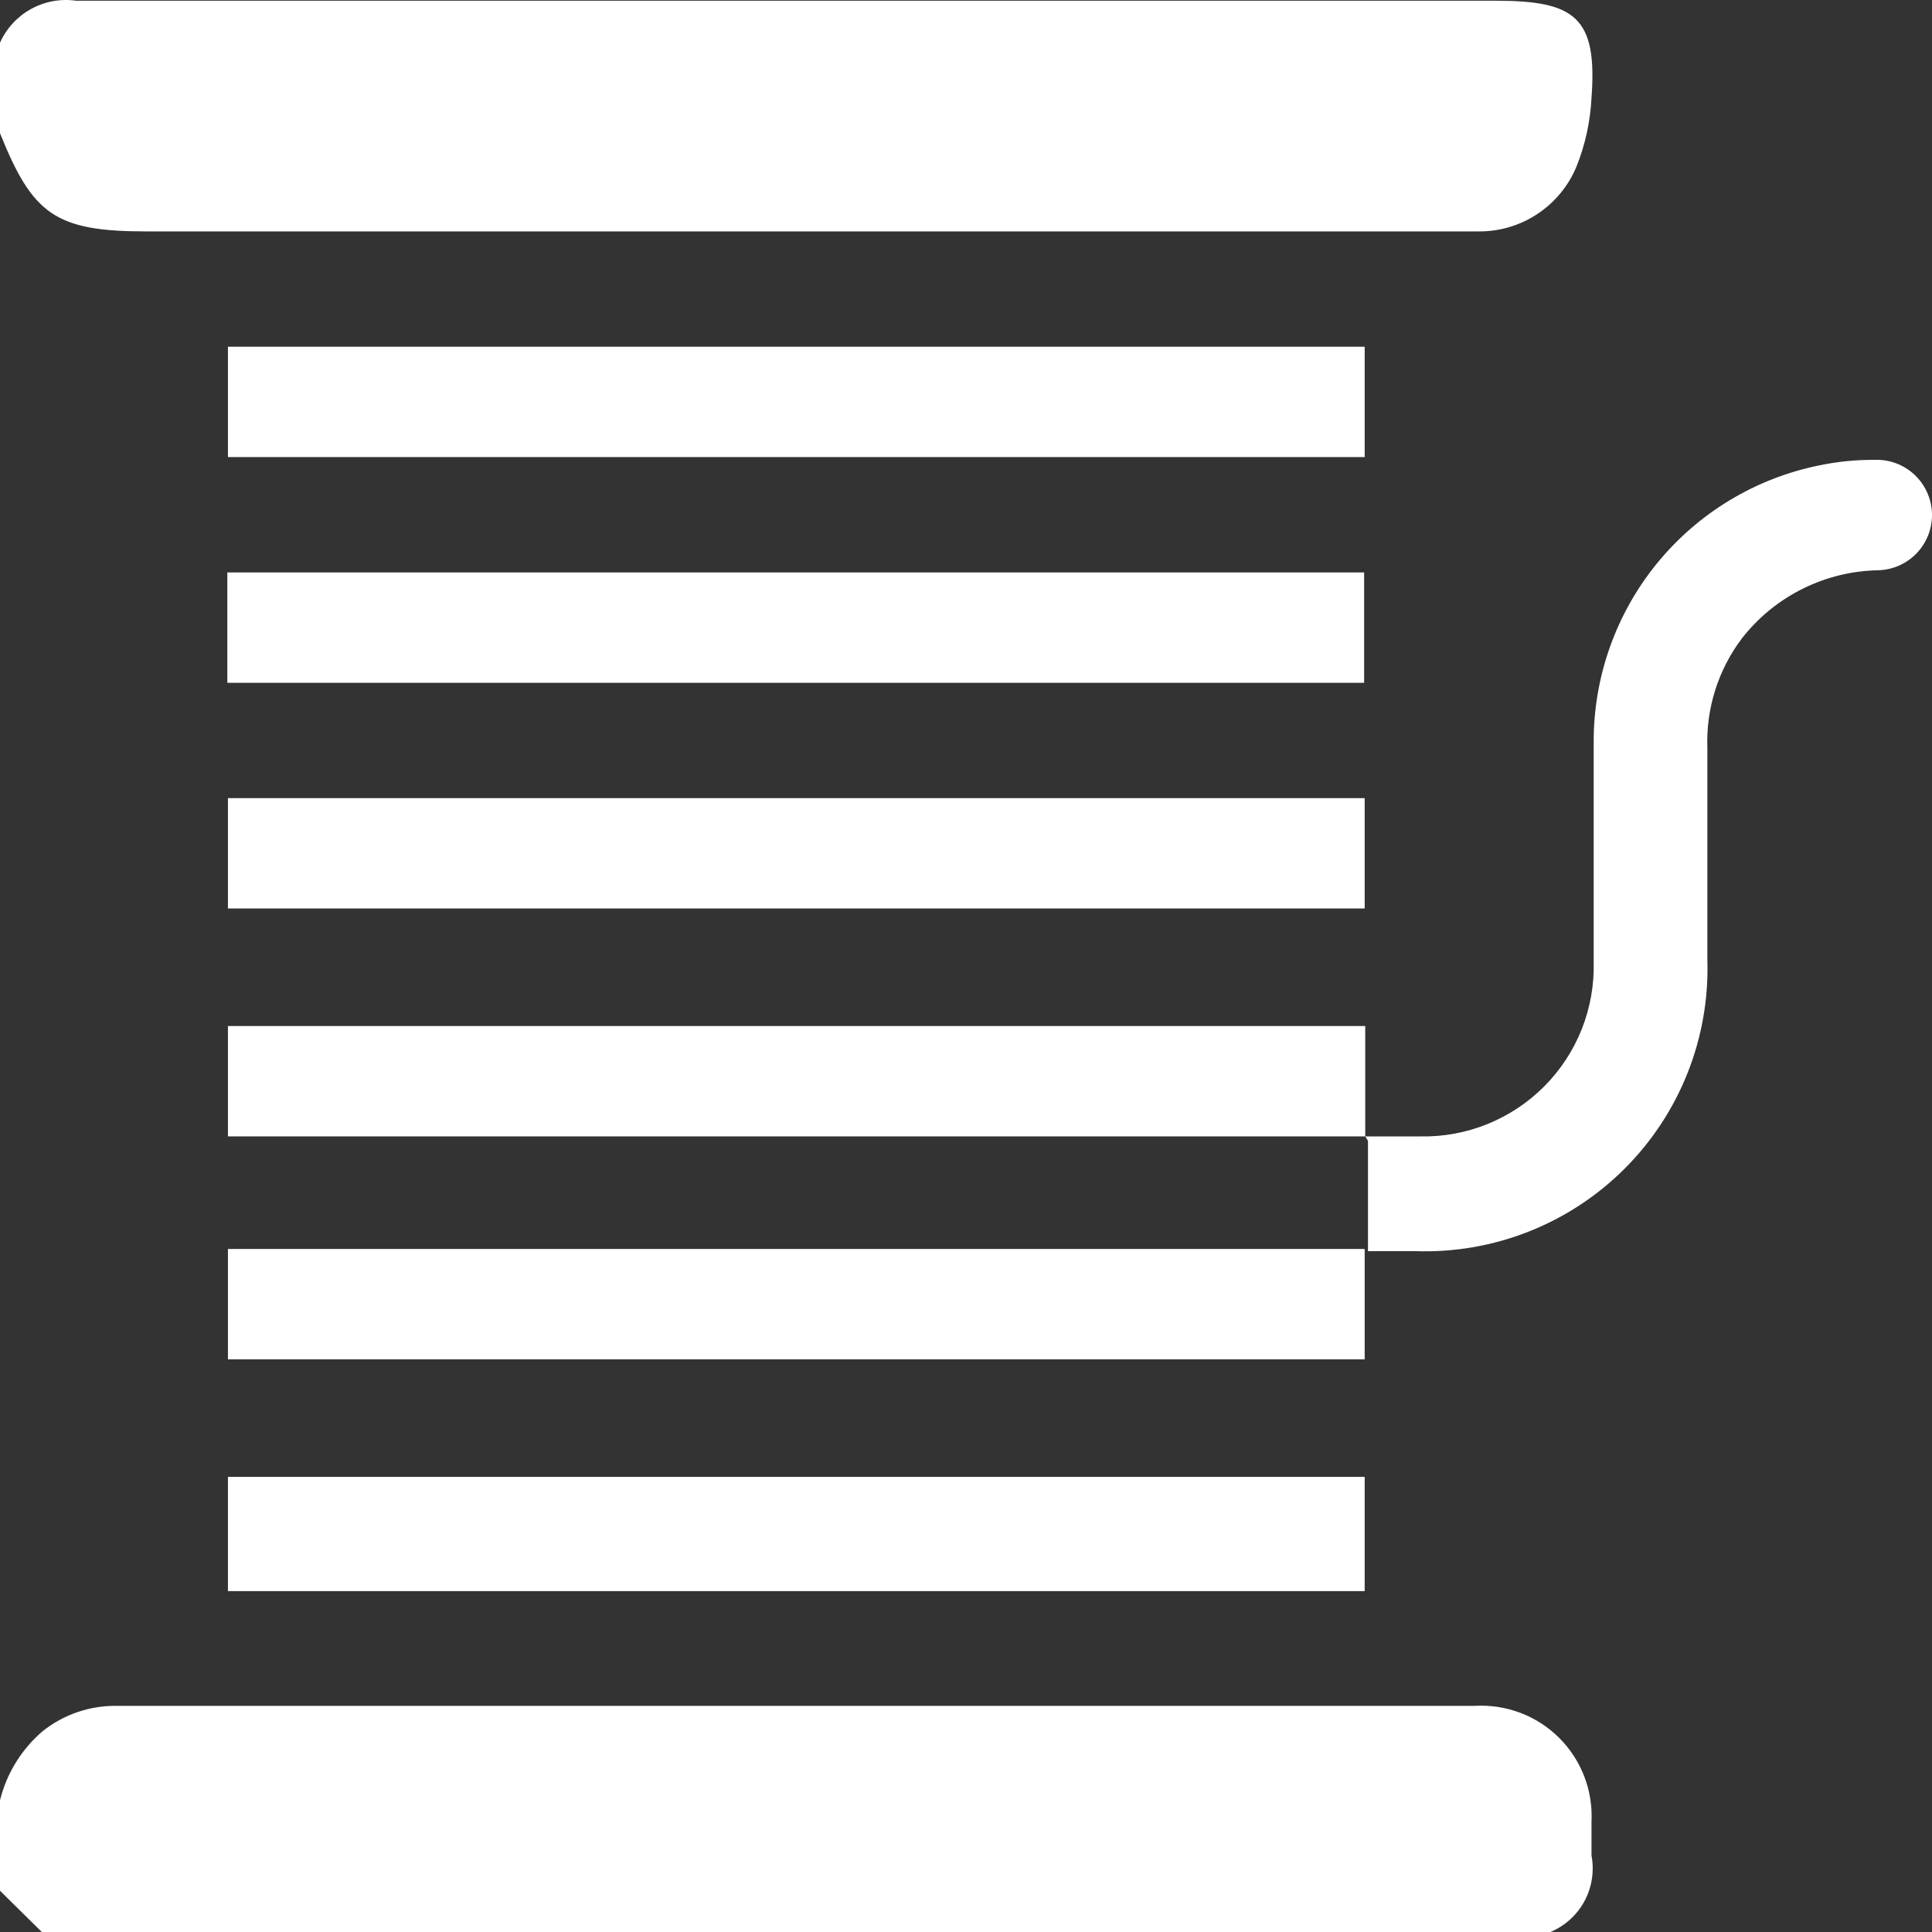 <svg width="45" height="45" viewBox="0 0 45 45" fill="none" xmlns="http://www.w3.org/2000/svg">
<rect x="0" y="0" width="45" height="45" fill="#333333" stroke="none"/>
<path d="M0 0.994C0.15 0.661 0.404 0.385 0.724 0.209C1.044 0.033 1.412 -0.035 1.774 0.017C12.802 0.017 23.826 0.017 34.845 0.017C36.683 0.017 37.21 0.402 37.069 2.279C37.042 2.826 36.925 3.364 36.722 3.873C36.537 4.324 36.222 4.709 35.816 4.979C35.411 5.25 34.934 5.393 34.447 5.39H3.406C1.285 5.39 0.758 4.991 0 3.102V0.994Z" fill="white"/>
<path d="M0 41.931C0.155 41.306 0.501 40.744 0.99 40.325C1.485 39.929 2.104 39.72 2.738 39.733H34.344C34.705 39.711 35.067 39.766 35.406 39.893C35.745 40.02 36.053 40.218 36.311 40.473C36.568 40.728 36.768 41.034 36.899 41.372C37.03 41.709 37.087 42.071 37.069 42.433C37.069 42.69 37.069 42.96 37.069 43.217C37.138 43.58 37.08 43.956 36.905 44.282C36.729 44.607 36.447 44.862 36.105 45.003H0.977L0 44.039V41.931Z" fill="white"/>
<path d="M5.309 34.399H31.786V37.06H5.309V34.399Z" fill="white"/>
<path d="M31.786 10.646H5.309V8.076H31.786V10.646Z" fill="white"/>
<path d="M5.295 15.904V13.333H31.773V15.904H5.295Z" fill="white"/>
<path d="M31.786 18.59V21.16H5.309V18.59H31.786Z" fill="white"/>
<path d="M31.812 26.469H5.309V23.898H31.799V26.469H31.812Z" fill="white"/>
<path d="M31.786 29.091V31.662H5.309V29.091H31.786Z" fill="white"/>
<path d="M31.799 26.469C32.21 26.469 32.621 26.469 33.084 26.469C33.619 26.48 34.151 26.382 34.647 26.181C35.143 25.98 35.593 25.681 35.971 25.301C36.348 24.922 36.644 24.47 36.842 23.972C37.039 23.475 37.134 22.942 37.12 22.407C37.12 20.698 37.12 18.976 37.12 17.266C37.12 15.753 37.643 14.286 38.601 13.114C39.559 11.943 40.893 11.139 42.377 10.839C42.799 10.751 43.23 10.708 43.662 10.711C43.831 10.704 43.999 10.731 44.158 10.789C44.316 10.848 44.462 10.937 44.586 11.051C44.71 11.166 44.81 11.304 44.881 11.457C44.952 11.61 44.992 11.776 44.999 11.945C45.006 12.114 44.979 12.282 44.921 12.441C44.862 12.599 44.773 12.745 44.659 12.869C44.544 12.993 44.406 13.093 44.253 13.164C44.1 13.235 43.934 13.275 43.765 13.282C43.149 13.291 42.544 13.437 41.992 13.711C41.44 13.984 40.957 14.378 40.577 14.863C40.018 15.6 39.732 16.508 39.768 17.433C39.768 19.078 39.768 20.711 39.768 22.356C39.796 23.255 39.64 24.15 39.309 24.986C38.978 25.823 38.479 26.582 37.843 27.218C37.208 27.854 36.448 28.353 35.612 28.684C34.775 29.015 33.88 29.171 32.981 29.142H31.863C31.863 28.268 31.863 27.395 31.863 26.572L31.799 26.469Z" fill="white"/>
</svg>
